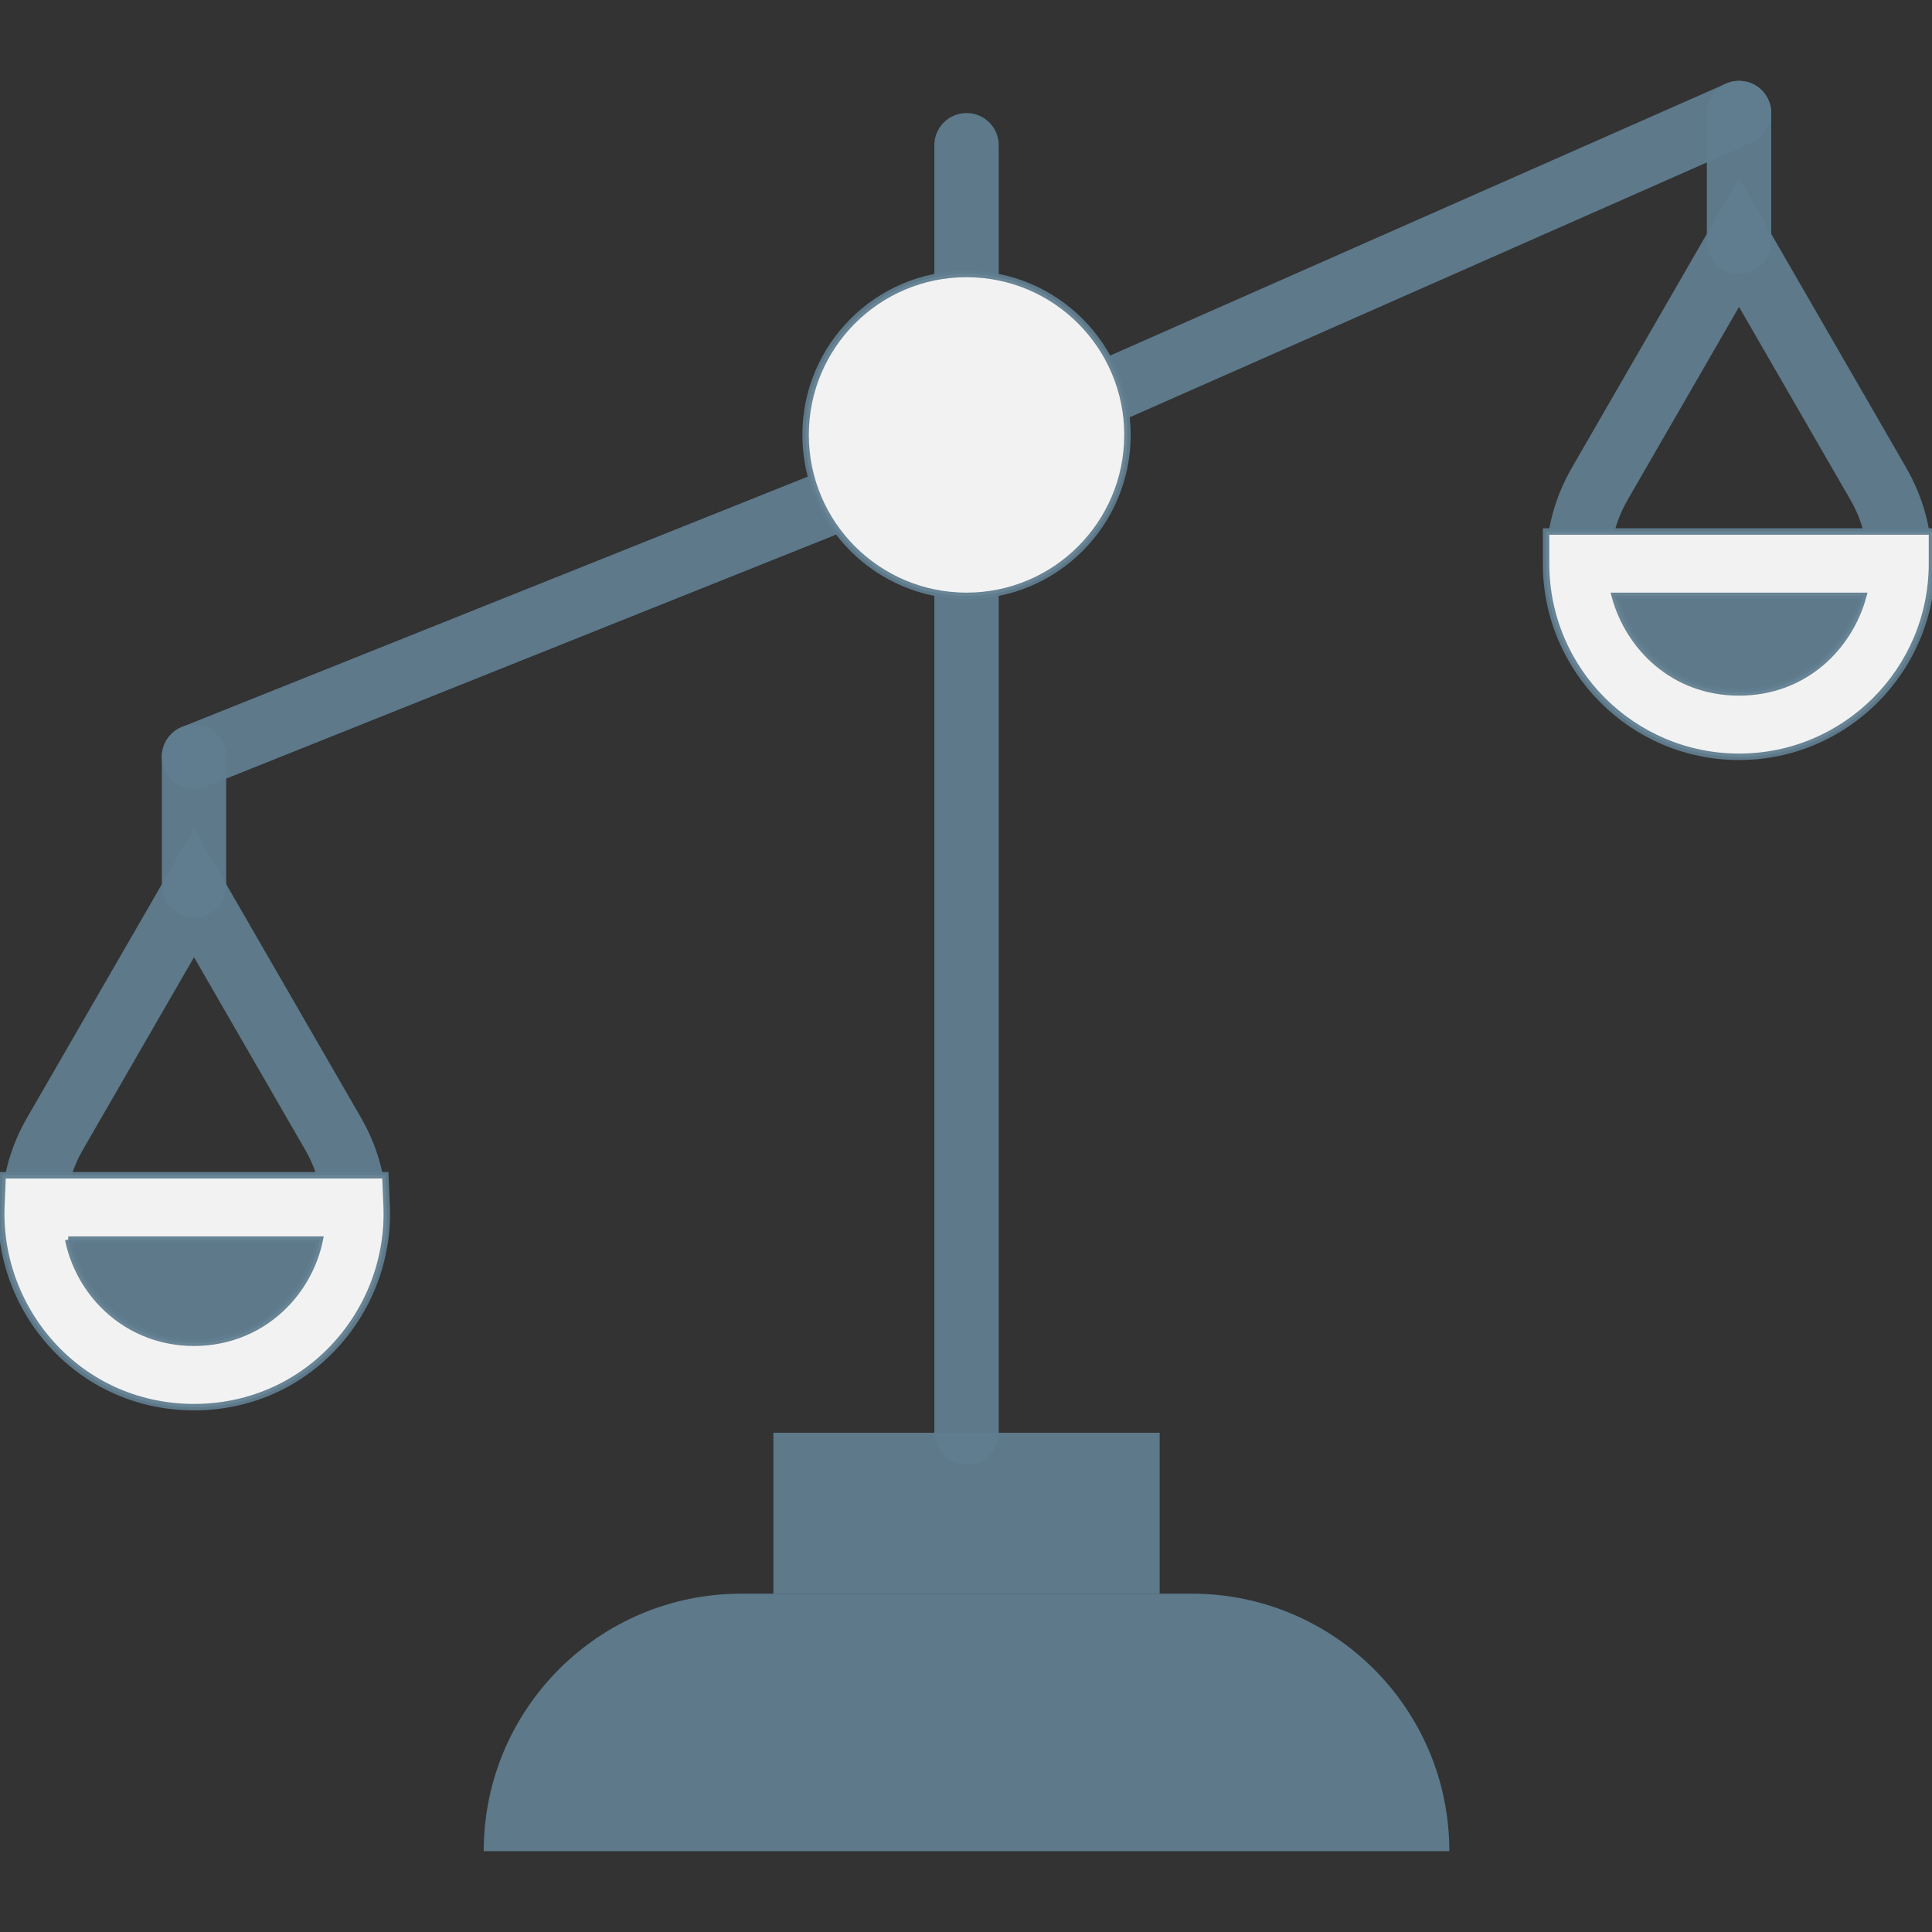 <?xml version="1.0" encoding="UTF-8" standalone="no"?>
<svg
   xmlns:dc="http://purl.org/dc/elements/1.1/"
   xmlns:cc="http://creativecommons.org/ns#"
   xmlns:rdf="http://www.w3.org/1999/02/22-rdf-syntax-ns#"
   xmlns:svg="http://www.w3.org/2000/svg"
   xmlns="http://www.w3.org/2000/svg"
   xml:space="preserve"
   style="enable-background:new 0 0 60.023 60.023;"
   viewBox="0 0 60.023 60.023"
   y="0px"
   x="0px"
   id="Capa_1"
   version="1.1"><rect x="0" y="0" width="60.023" height="60.023" fill="#333333" stroke="none"/><defs
     id="defs51" /><path
     id="XMLID_127_"
     style="fill:#607d8f;fill-opacity:0.941"
     d="m 30.028,45.512 c -0.553,0 -1,-0.447 -1,-1 l 0,-26 c 0,-0.553 0.447,-1 1,-1 0.553,0 1,0.447 1,1 l 0,26 c 0,0.553 -0.447,1 -1,1" /><path
     id="XMLID_126_"
     style="fill:#607d8f;fill-opacity:0.941"
     d="m 30.028,9.512 c -0.553,0 -1,-0.447 -1,-1 l 0,-4 c 0,-0.553 0.447,-1 1,-1 0.553,0 1,0.447 1,1 l 0,4 c 0,0.553 -0.447,1 -1,1" /><path
     id="XMLID_125_"
     style="fill:#607d8f;fill-opacity:0.941"
     d="m 6.028,24.512 c -0.397,0 -0.773,-0.237 -0.929,-0.629 -0.205,-0.513 0.045,-1.095 0.558,-1.3 l 19.525,-7.81 c 0.508,-0.205 1.095,0.044 1.3,0.557 0.205,0.513 -0.045,1.095 -0.558,1.3 L 6.399,24.441 C 6.278,24.49 6.152,24.512 6.028,24.512" /><path
     id="XMLID_124_"
     style="fill:#607d8f;fill-opacity:0.941"
     d="m 34.775,13.014 c -0.385,0 -0.751,-0.222 -0.916,-0.596 -0.223,-0.506 0.006,-1.095 0.511,-1.319 L 53.624,2.597 c 0.509,-0.222 1.098,0.006 1.319,0.511 0.223,0.506 -0.006,1.095 -0.511,1.319 l -19.254,8.502 c -0.132,0.058 -0.268,0.085 -0.403,0.085" /><path
     id="XMLID_123_"
     style="fill:#607d8f;fill-opacity:0.941"
     d="m 6.028,28.512 c -0.553,0 -1,-0.447 -1,-1 l 0,-4 c 0,-0.553 0.447,-1 1,-1 0.553,0 1,0.447 1,1 l 0,4 c 0,0.553 -0.447,1 -1,1" /><path
     id="XMLID_122_"
     style="fill:#607d8f;fill-opacity:0.941"
     d="m 54.028,8.512 c -0.553,0 -1,-0.447 -1,-1 l 0,-4 c 0,-0.553 0.447,-1 1,-1 0.553,0 1,0.447 1,1 l 0,4 c 0,0.553 -0.447,1 -1,1" /><path
     id="XMLID_119_"
     style="fill:#607d8f;fill-opacity:0.941"
     d="m 60.023,18.512 -11.99,0 0,-1 c 0,-1.058 0.271,-2.063 0.806,-2.989 l 5.189,-8.989 5.189,8.989 c 0.534,0.926 0.806,1.931 0.806,2.989 l 0,1 z m -9.862,-2 7.734,0 c -0.09,-0.342 -0.227,-0.672 -0.41,-0.989 l -3.457,-5.989 -3.457,5.989 c -0.183,0.317 -0.32,0.647 -0.41,0.989" /><path
     id="XMLID_118_"
     style="fill:#607d8f;fill-opacity:0.941"
     d="m 49.033,17.512 c 0,2.608 2.081,5 4.995,5 2.914,0 4.995,-2.392 4.995,-5 l -9.99,0 z" /><path
     id="XMLID_115_"
     style="fill:#f2f2f2;stroke:#607d8f;stroke-opacity:0.941;stroke-width:0.2;stroke-miterlimit:4;stroke-dasharray:none"
     d="m 54.028,23.512 c -3.306,0 -5.995,-2.691 -5.995,-6 l 0,-1 11.989,0 0,1 c 0,3.309 -2.688,6 -5.994,6 m -3.861,-5 c 0.423,1.58 1.82,3 3.861,3 2.041,0 3.438,-1.42 3.861,-3 l -7.722,0 z" /><path
     id="XMLID_112_"
     style="fill:#607d8f;fill-opacity:0.941"
     d="M 12.057,38.512 0,38.512 0.044,37.47 c 0.041,-0.977 0.309,-1.899 0.795,-2.742 l 5.19,-8.989 5.189,8.989 c 0.485,0.843 0.754,1.765 0.795,2.742 l 0.044,1.042 z m -9.832,-2 7.607,0 C 9.745,36.241 9.631,35.979 9.485,35.728 L 6.028,29.739 2.571,35.728 C 2.426,35.979 2.31,36.241 2.225,36.512" /><path
     id="XMLID_111_"
     style="fill:#607d8f;fill-opacity:0.941"
     d="m 1.043,37.512 c -0.111,2.686 1.995,5.205 4.985,5.205 2.99,0 5.097,-2.519 4.985,-5.205 l -9.97,0 z" /><path
     id="XMLID_108_"
     style="fill:#f2f2f2;stroke:#607d8f;stroke-opacity:0.941;stroke-width:0.2;stroke-miterlimit:4;stroke-dasharray:none"
     d="M 6.028,43.717 C 4.38,43.717 2.852,43.07 1.725,41.893 0.588,40.708 -0.025,39.096 0.043,37.47 l 0.04,-0.958 11.889,0 0.04,0.958 c 0.068,1.626 -0.545,3.238 -1.682,4.423 -1.126,1.177 -2.654,1.824 -4.302,1.824 M 2.12,38.512 c 0.151,0.742 0.514,1.439 1.049,1.997 0.747,0.779 1.763,1.208 2.859,1.208 1.097,0 2.113,-0.429 2.859,-1.208 0.535,-0.558 0.897,-1.255 1.049,-1.997 l -7.816,0 z" /><path
     id="XMLID_107_"
     style="fill:#607d8f;fill-opacity:0.941"
     d="m 45.028,57.512 -30,0 c 0,-4.418 3.582,-8 8,-8 l 14,0 c 4.418,0 8,3.582 8,8" /><rect
     id="XMLID_106_"
     x="24.028"
     y="44.512"
     style="fill:#607d8f;fill-opacity:0.941"
     width="12"
     height="5" /><path
     id="XMLID_102_"
     style="fill:#f2f2f2;stroke-width:0.2;stroke-miterlimit:4;stroke-dasharray:none;stroke:#607d8f;stroke-opacity:0.941"
     d="m 35.028,13.512 c 0,2.761 -2.239,5 -5,5 -2.761,0 -5,-2.239 -5,-5 0,-2.761 2.239,-5 5,-5 2.761,0 5,2.239 5,5" /><g
     id="g19" /><g
     id="g21" /><g
     id="g23" /><g
     id="g25" /><g
     id="g27" /><g
     id="g29" /><g
     id="g31" /><g
     id="g33" /><g
     id="g35" /><g
     id="g37" /><g
     id="g39" /><g
     id="g41" /><g
     id="g43" /><g
     id="g45" /><g
     id="g47" /></svg>